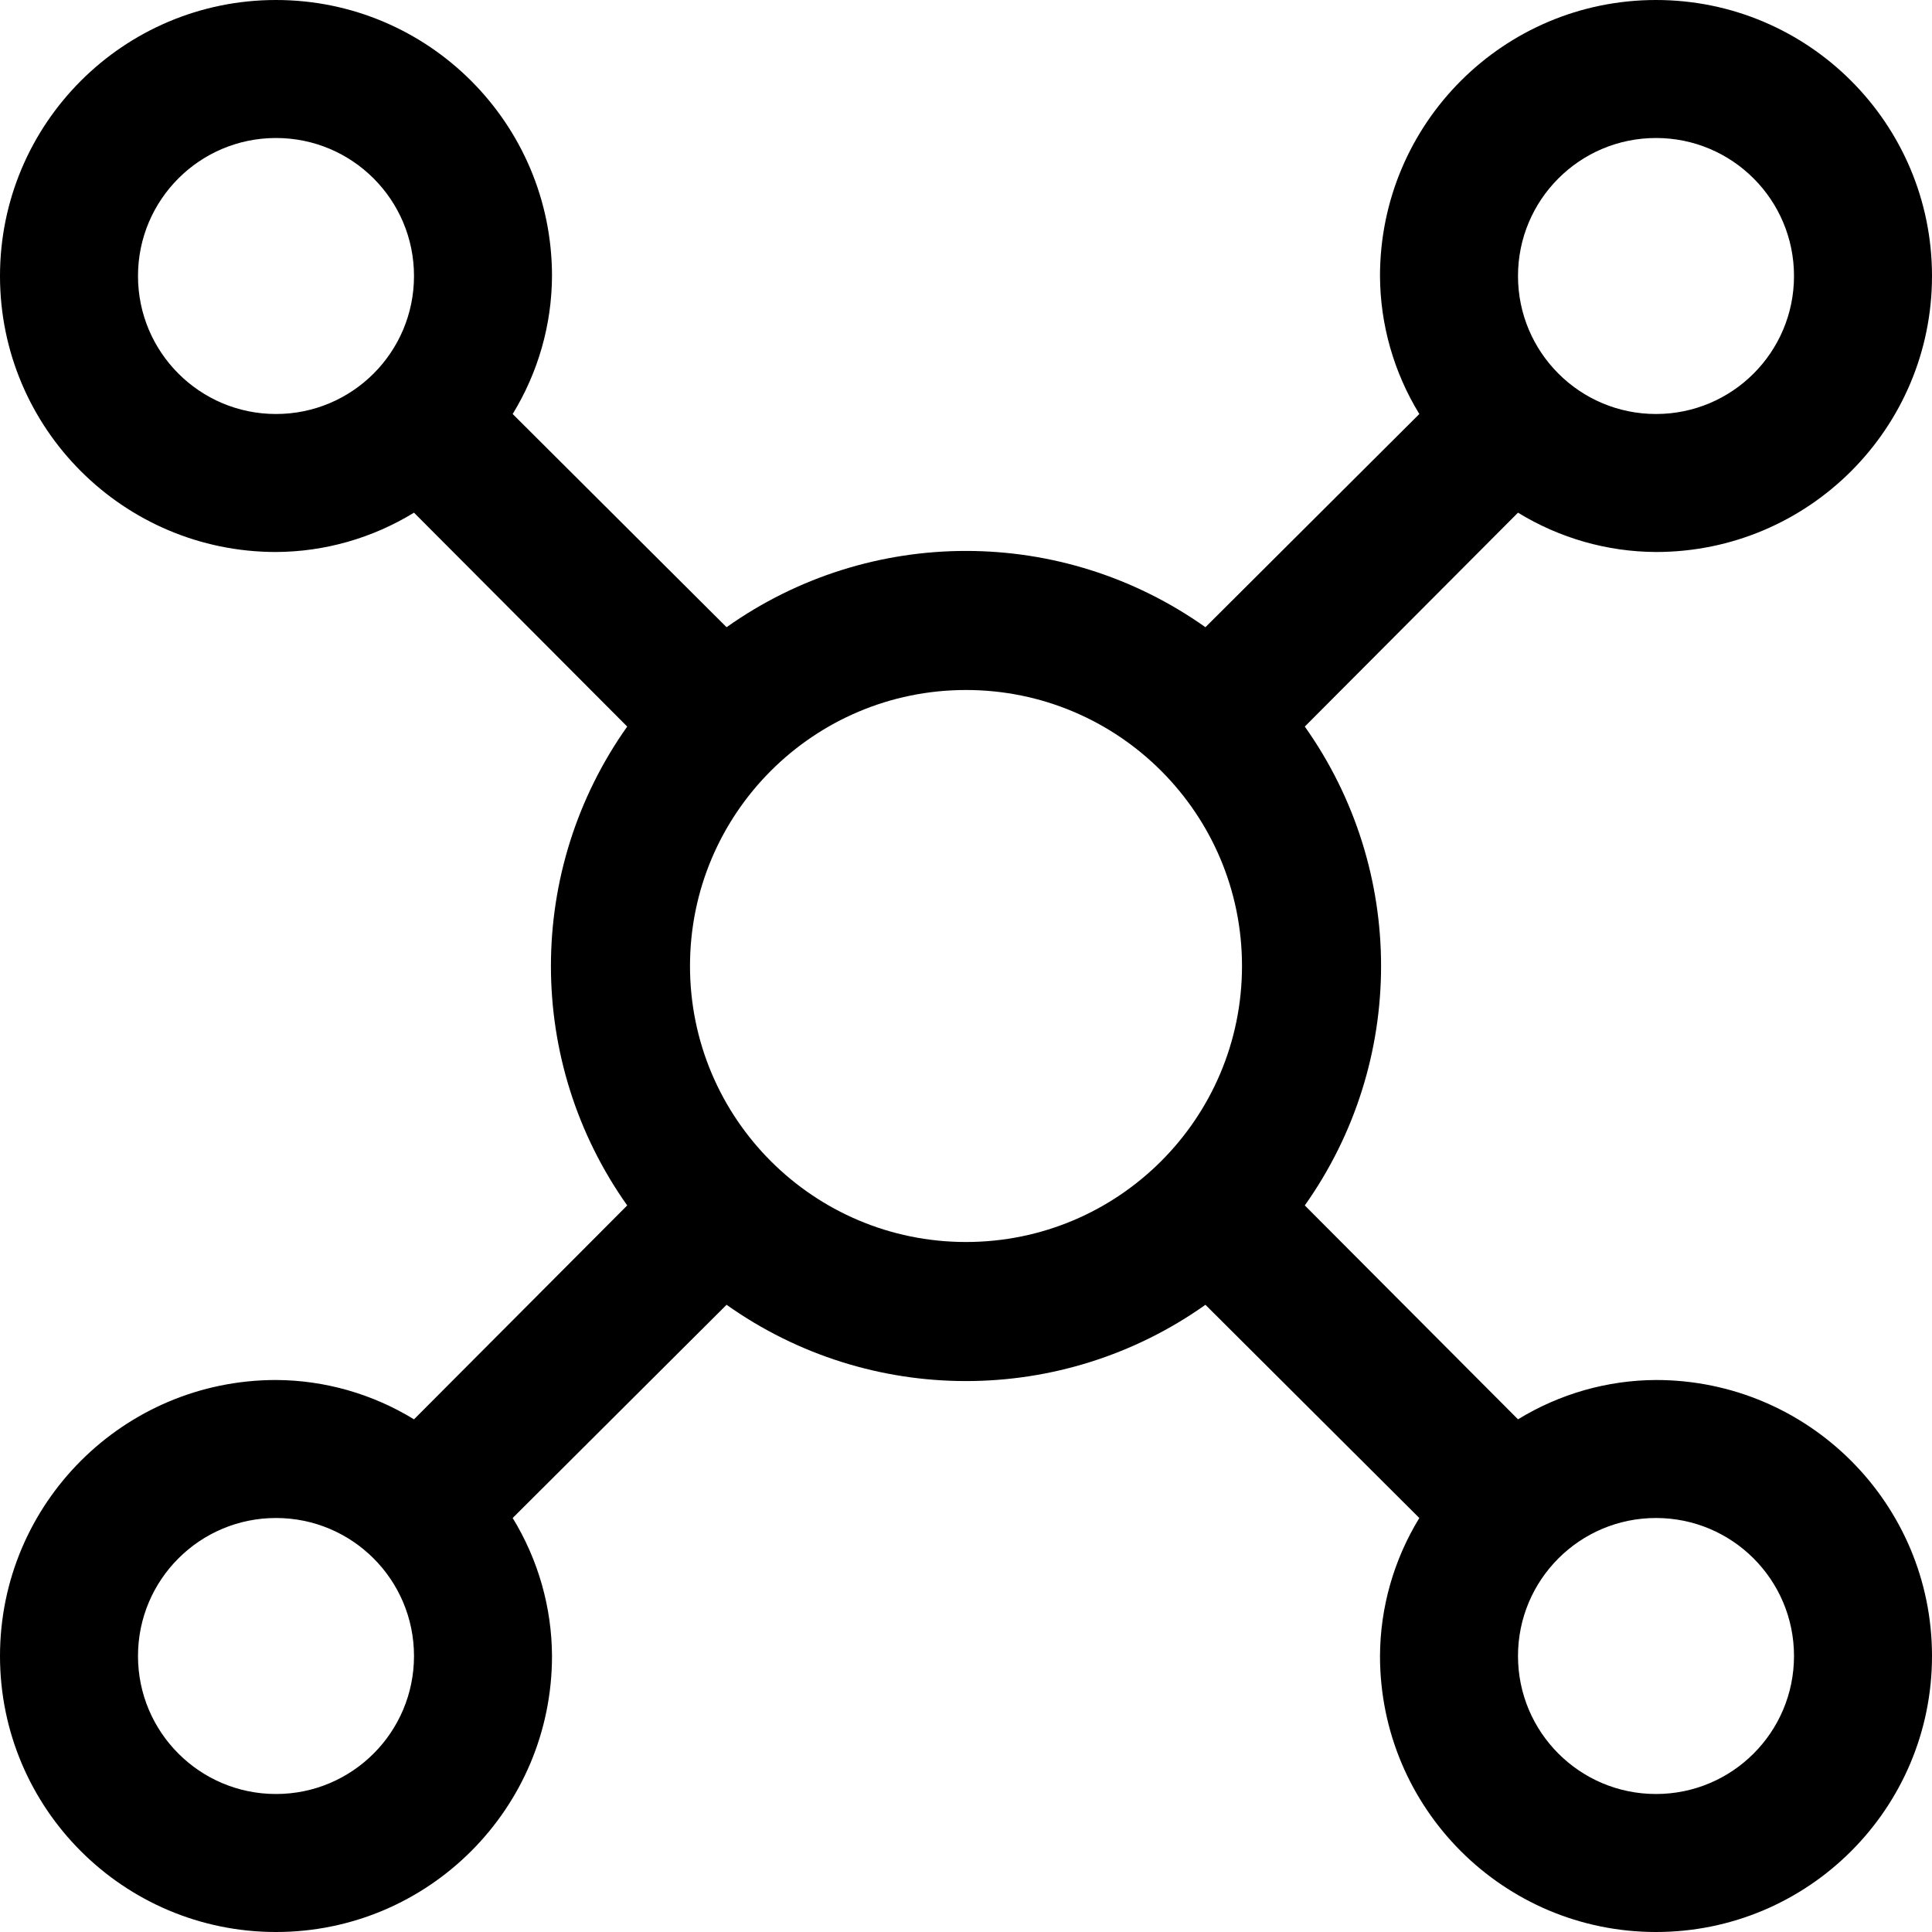 ﻿<?xml version="1.0" encoding="utf-8"?>
<svg version="1.1" xmlns:xlink="http://www.w3.org/1999/xlink" width="28px" height="28px" xmlns="http://www.w3.org/2000/svg">
  <defs>
    <pattern id="BGPattern" patternUnits="userSpaceOnUse" alignment="0 0" imageRepeat="None" />
    <mask fill="white" id="Clip3389">
      <path d="M 24 20  C 23.294 20.003  22.602 20.201  22 20.57  L 18.91 17.47  C 20.384 15.391  20.384 12.609  18.91 10.53  L 22 7.43  C 22.602 7.799  23.294 7.997  24 8  C 26.209 8  28 6.209  28 4  C 28 1.791  26.209 0  24 0  C 21.791 0  20 1.791  20 4  C 20.003 4.706  20.201 5.398  20.57 6  L 17.47 9.09  C 15.391 7.616  12.609 7.616  10.53 9.09  L 7.43 6  C 7.799 5.398  7.997 4.706  8 4  C 8 1.791  6.209 0  4 0  C 1.791 0  0 1.791  0 4  C 0 6.209  1.791 8  4 8  C 4.706 7.997  5.398 7.799  6 7.43  L 9.09 10.53  C 7.616 12.609  7.616 15.391  9.09 17.47  L 6 20.57  C 5.398 20.201  4.706 20.003  4 20  C 1.791 20  0 21.791  0 24  C 0 26.209  1.791 28  4 28  C 6.209 28  8 26.209  8 24  C 7.997 23.294  7.799 22.602  7.43 22  L 10.53 18.91  C 12.609 20.384  15.391 20.384  17.47 18.91  L 20.57 22  C 20.201 22.602  20.003 23.294  20 24  C 20 26.209  21.791 28  24 28  C 26.209 28  28 26.209  28 24  C 28 21.791  26.209 20  24 20  Z M 22 4  C 22 2.895  22.895 2  24 2  C 25.105 2  26 2.895  26 4  C 26 5.105  25.105 6  24 6  C 22.895 6  22 5.105  22 4  Z M 4 6  C 2.895 6  2 5.105  2 4  C 2 2.895  2.895 2  4 2  C 5.105 2  6 2.895  6 4  C 6 5.105  5.105 6  4 6  Z M 6 24  C 6 25.105  5.105 26  4 26  C 2.895 26  2 25.105  2 24  C 2 22.895  2.895 22  4 22  C 5.105 22  6 22.895  6 24  Z M 18 14  C 18 16.209  16.209 18  14 18  C 11.791 18  10 16.209  10 14  C 10 11.791  11.791 10  14 10  C 16.209 10  18 11.791  18 14  Z M 26 24  C 26 25.105  25.105 26  24 26  C 22.895 26  22 25.105  22 24  C 22 22.895  22.895 22  24 22  C 25.105 22  26 22.895  26 24  Z " fill-rule="evenodd" />
    </mask>
  </defs>
  <g transform="matrix(1 0 0 1 -2 -2 )">
    <path d="M 24 20  C 23.294 20.003  22.602 20.201  22 20.57  L 18.91 17.47  C 20.384 15.391  20.384 12.609  18.91 10.53  L 22 7.43  C 22.602 7.799  23.294 7.997  24 8  C 26.209 8  28 6.209  28 4  C 28 1.791  26.209 0  24 0  C 21.791 0  20 1.791  20 4  C 20.003 4.706  20.201 5.398  20.57 6  L 17.47 9.09  C 15.391 7.616  12.609 7.616  10.53 9.09  L 7.43 6  C 7.799 5.398  7.997 4.706  8 4  C 8 1.791  6.209 0  4 0  C 1.791 0  0 1.791  0 4  C 0 6.209  1.791 8  4 8  C 4.706 7.997  5.398 7.799  6 7.43  L 9.09 10.53  C 7.616 12.609  7.616 15.391  9.09 17.47  L 6 20.57  C 5.398 20.201  4.706 20.003  4 20  C 1.791 20  0 21.791  0 24  C 0 26.209  1.791 28  4 28  C 6.209 28  8 26.209  8 24  C 7.997 23.294  7.799 22.602  7.43 22  L 10.53 18.91  C 12.609 20.384  15.391 20.384  17.47 18.91  L 20.57 22  C 20.201 22.602  20.003 23.294  20 24  C 20 26.209  21.791 28  24 28  C 26.209 28  28 26.209  28 24  C 28 21.791  26.209 20  24 20  Z M 22 4  C 22 2.895  22.895 2  24 2  C 25.105 2  26 2.895  26 4  C 26 5.105  25.105 6  24 6  C 22.895 6  22 5.105  22 4  Z M 4 6  C 2.895 6  2 5.105  2 4  C 2 2.895  2.895 2  4 2  C 5.105 2  6 2.895  6 4  C 6 5.105  5.105 6  4 6  Z M 6 24  C 6 25.105  5.105 26  4 26  C 2.895 26  2 25.105  2 24  C 2 22.895  2.895 22  4 22  C 5.105 22  6 22.895  6 24  Z M 18 14  C 18 16.209  16.209 18  14 18  C 11.791 18  10 16.209  10 14  C 10 11.791  11.791 10  14 10  C 16.209 10  18 11.791  18 14  Z M 26 24  C 26 25.105  25.105 26  24 26  C 22.895 26  22 25.105  22 24  C 22 22.895  22.895 22  24 22  C 25.105 22  26 22.895  26 24  Z " fill-rule="nonzero" fill="rgba(0, 0, 0, 1)" stroke="none" transform="matrix(1 0 0 1 2 2 )" class="fill" />
    <path d="M 24 20  C 23.294 20.003  22.602 20.201  22 20.57  L 18.91 17.47  C 20.384 15.391  20.384 12.609  18.91 10.53  L 22 7.43  C 22.602 7.799  23.294 7.997  24 8  C 26.209 8  28 6.209  28 4  C 28 1.791  26.209 0  24 0  C 21.791 0  20 1.791  20 4  C 20.003 4.706  20.201 5.398  20.57 6  L 17.47 9.09  C 15.391 7.616  12.609 7.616  10.53 9.09  L 7.43 6  C 7.799 5.398  7.997 4.706  8 4  C 8 1.791  6.209 0  4 0  C 1.791 0  0 1.791  0 4  C 0 6.209  1.791 8  4 8  C 4.706 7.997  5.398 7.799  6 7.43  L 9.09 10.53  C 7.616 12.609  7.616 15.391  9.09 17.47  L 6 20.57  C 5.398 20.201  4.706 20.003  4 20  C 1.791 20  0 21.791  0 24  C 0 26.209  1.791 28  4 28  C 6.209 28  8 26.209  8 24  C 7.997 23.294  7.799 22.602  7.43 22  L 10.53 18.91  C 12.609 20.384  15.391 20.384  17.47 18.91  L 20.57 22  C 20.201 22.602  20.003 23.294  20 24  C 20 26.209  21.791 28  24 28  C 26.209 28  28 26.209  28 24  C 28 21.791  26.209 20  24 20  Z " stroke-width="0" stroke-dasharray="0" stroke="rgba(255, 255, 255, 0)" fill="none" transform="matrix(1 0 0 1 2 2 )" class="stroke" mask="url(#Clip3389)" />
    <path d="M 22 4  C 22 2.895  22.895 2  24 2  C 25.105 2  26 2.895  26 4  C 26 5.105  25.105 6  24 6  C 22.895 6  22 5.105  22 4  Z " stroke-width="0" stroke-dasharray="0" stroke="rgba(255, 255, 255, 0)" fill="none" transform="matrix(1 0 0 1 2 2 )" class="stroke" mask="url(#Clip3389)" />
    <path d="M 4 6  C 2.895 6  2 5.105  2 4  C 2 2.895  2.895 2  4 2  C 5.105 2  6 2.895  6 4  C 6 5.105  5.105 6  4 6  Z " stroke-width="0" stroke-dasharray="0" stroke="rgba(255, 255, 255, 0)" fill="none" transform="matrix(1 0 0 1 2 2 )" class="stroke" mask="url(#Clip3389)" />
    <path d="M 6 24  C 6 25.105  5.105 26  4 26  C 2.895 26  2 25.105  2 24  C 2 22.895  2.895 22  4 22  C 5.105 22  6 22.895  6 24  Z " stroke-width="0" stroke-dasharray="0" stroke="rgba(255, 255, 255, 0)" fill="none" transform="matrix(1 0 0 1 2 2 )" class="stroke" mask="url(#Clip3389)" />
    <path d="M 18 14  C 18 16.209  16.209 18  14 18  C 11.791 18  10 16.209  10 14  C 10 11.791  11.791 10  14 10  C 16.209 10  18 11.791  18 14  Z " stroke-width="0" stroke-dasharray="0" stroke="rgba(255, 255, 255, 0)" fill="none" transform="matrix(1 0 0 1 2 2 )" class="stroke" mask="url(#Clip3389)" />
    <path d="M 26 24  C 26 25.105  25.105 26  24 26  C 22.895 26  22 25.105  22 24  C 22 22.895  22.895 22  24 22  C 25.105 22  26 22.895  26 24  Z " stroke-width="0" stroke-dasharray="0" stroke="rgba(255, 255, 255, 0)" fill="none" transform="matrix(1 0 0 1 2 2 )" class="stroke" mask="url(#Clip3389)" />
  </g>
</svg>